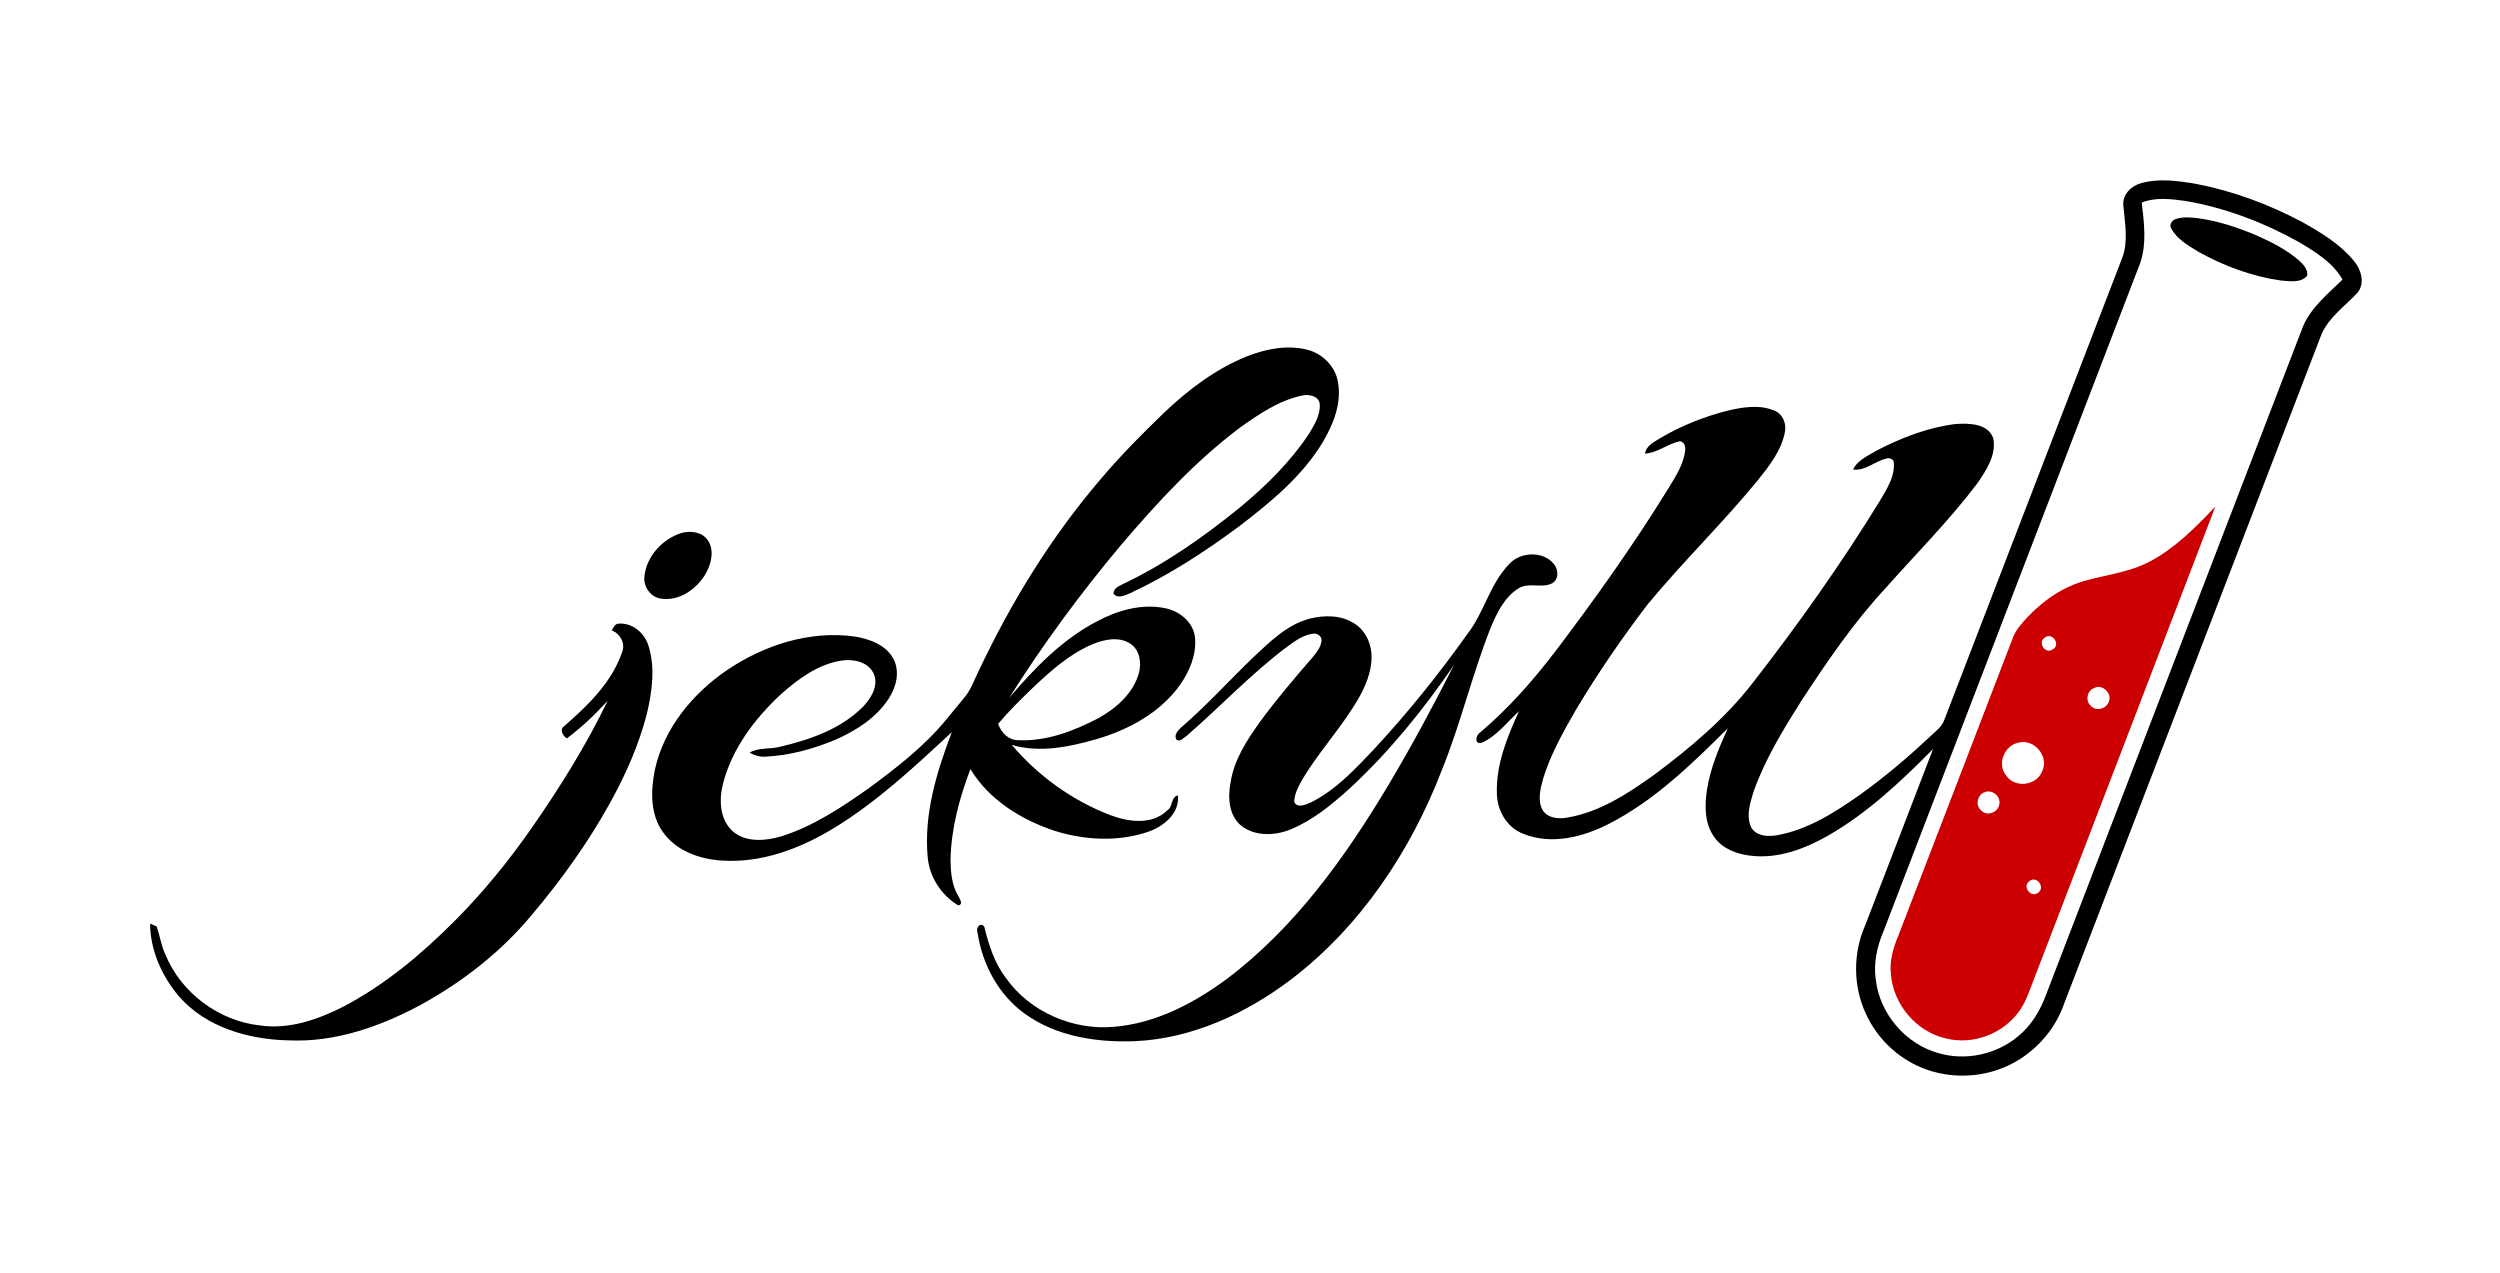 <?xml version="1.0" encoding="UTF-8" ?>
<!DOCTYPE svg PUBLIC "-//W3C//DTD SVG 1.1//EN" "http://www.w3.org/Graphics/SVG/1.1/DTD/svg11.dtd">
<svg viewBox="0 0 960 489" version="1.1" xmlns="http://www.w3.org/2000/svg">
<g id="#000000ff">
<path fill="#000000" opacity="1.00" d=" M 822.16 70.35 C 828.99 68.40 836.22 69.43 843.11 70.57 C 857.37 73.31 871.15 78.40 883.95 85.21 C 891.16 89.25 898.48 93.62 903.81 100.07 C 906.63 103.34 908.27 108.59 905.36 112.32 C 900.58 117.49 894.35 121.72 891.46 128.35 C 858.52 214.11 825.47 299.83 792.55 385.60 C 788.89 396.10 780.70 404.86 770.59 409.43 C 760.41 414.04 748.33 414.26 737.99 410.01 C 728.56 406.19 720.76 398.62 716.54 389.38 C 711.55 378.75 711.49 365.99 716.26 355.27 C 724.93 332.72 733.66 310.19 742.29 287.62 C 730.04 300.03 717.16 312.15 701.96 320.90 C 692.90 326.02 682.53 329.96 671.95 328.55 C 666.83 327.92 661.52 325.94 658.40 321.61 C 654.47 316.30 654.52 309.22 655.53 302.97 C 656.84 294.81 660.10 287.15 663.48 279.66 C 649.58 293.49 635.24 307.47 617.61 316.47 C 607.66 321.52 595.59 324.54 584.85 320.14 C 578.68 317.79 574.98 311.35 574.81 304.93 C 574.37 293.74 578.72 283.06 583.32 273.08 C 578.71 277.29 574.76 282.68 568.94 285.25 C 566.09 285.95 566.63 282.34 568.32 281.31 C 578.98 272.31 588.27 261.80 596.77 250.75 C 612.27 230.35 627.14 209.44 640.60 187.63 C 643.35 183.06 646.50 178.43 647.10 172.99 C 647.30 171.47 646.82 169.72 645.11 169.43 C 640.41 170.39 636.58 173.86 631.70 174.20 C 632.08 171.15 635.09 169.83 637.36 168.33 C 645.55 163.48 654.50 159.92 663.73 157.62 C 669.47 156.27 675.78 155.31 681.38 157.68 C 684.60 158.95 686.09 162.72 685.39 165.98 C 684.00 173.20 679.25 179.10 674.77 184.70 C 661.40 200.98 646.24 215.70 632.81 231.94 C 622.90 244.86 613.69 258.33 605.31 272.30 C 600.41 280.79 595.54 289.42 592.61 298.82 C 591.57 302.66 590.36 307.00 592.20 310.79 C 594.10 314.26 598.64 314.62 602.12 313.90 C 614.33 311.78 624.95 304.82 634.87 297.76 C 648.88 287.35 662.41 275.99 673.14 262.12 C 690.63 239.61 707.17 216.31 722.07 192.00 C 724.73 187.47 727.91 182.53 727.14 177.02 C 726.39 176.03 725.44 175.73 724.28 176.12 C 719.91 177.10 716.28 180.91 711.58 180.30 C 713.41 176.51 717.54 174.90 720.94 172.85 C 730.36 168.00 740.48 164.08 751.05 162.81 C 756.12 162.49 763.44 162.57 765.43 168.34 C 766.64 174.67 762.75 180.58 759.32 185.57 C 748.51 199.89 735.79 212.62 723.90 226.02 C 711.58 239.32 701.36 254.37 691.47 269.51 C 684.49 280.61 677.58 291.93 673.24 304.37 C 671.99 308.60 670.45 313.37 672.42 317.62 C 674.20 321.02 678.67 321.33 682.04 320.79 C 693.97 318.75 704.42 312.08 714.16 305.23 C 724.02 298.19 733.23 290.28 742.07 282.00 C 743.73 280.39 745.71 278.90 746.53 276.65 C 769.35 217.42 792.14 158.18 814.96 98.95 C 817.36 92.53 815.92 85.58 815.37 78.97 C 814.88 74.82 818.37 71.33 822.16 70.35 M 822.43 77.80 C 823.32 85.41 824.38 93.40 821.90 100.83 C 789.00 186.40 756.19 272.00 723.28 357.56 C 720.79 363.40 719.35 369.84 720.30 376.20 C 721.82 389.27 731.70 400.91 744.41 404.41 C 754.84 407.48 766.67 404.90 774.97 397.91 C 780.15 393.74 783.57 387.82 785.81 381.65 C 818.68 296.14 851.56 210.63 884.44 125.12 C 887.63 117.87 894.00 112.76 899.54 107.35 C 895.70 100.65 888.85 96.55 882.39 92.73 C 868.93 85.28 854.29 79.73 839.10 77.15 C 833.59 76.41 827.72 75.64 822.43 77.80 Z" />
<path fill="#000000" opacity="1.00" d=" M 835.25 84.21 C 837.99 83.17 841.01 83.45 843.87 83.78 C 851.71 84.81 859.28 87.34 866.54 90.41 C 872.35 92.99 878.12 95.92 882.94 100.12 C 884.54 101.61 886.34 103.52 885.95 105.90 C 883.48 108.75 879.20 107.97 875.88 107.72 C 864.77 106.15 854.05 102.16 844.27 96.73 C 840.40 94.34 836.10 91.96 833.83 87.86 C 832.84 86.58 833.87 84.69 835.25 84.21 Z" />
<path fill="#000000" opacity="1.00" d=" M 478.82 136.83 C 486.10 133.99 494.23 132.33 501.95 134.29 C 507.90 135.75 512.90 140.80 513.82 146.93 C 515.22 155.06 511.92 163.09 507.85 169.96 C 499.92 182.97 487.98 192.81 476.03 201.96 C 462.79 211.81 448.86 220.85 433.88 227.83 C 431.99 228.61 429.24 230.02 427.62 228.03 C 427.50 225.84 429.70 225.09 431.28 224.24 C 447.59 216.48 462.48 206.00 476.44 194.60 C 486.28 186.44 495.50 177.33 502.61 166.65 C 504.72 163.15 507.11 159.33 506.78 155.09 C 506.37 152.01 502.55 151.27 500.02 151.89 C 491.11 153.73 483.44 159.04 476.14 164.21 C 458.92 177.15 444.26 193.11 430.34 209.45 C 414.79 227.99 400.42 247.54 387.51 268.01 C 397.22 256.58 407.92 245.50 421.38 238.52 C 429.31 234.30 438.60 231.67 447.58 233.58 C 453.09 234.72 458.29 239.00 458.89 244.85 C 459.49 251.40 456.79 257.81 453.08 263.08 C 445.41 273.74 433.37 280.25 420.98 283.85 C 410.56 286.85 399.22 289.17 388.54 286.06 C 398.62 297.92 411.67 307.37 426.22 312.95 C 433.23 315.62 442.27 316.95 448.18 311.24 C 450.47 309.89 449.49 306.02 452.34 305.43 C 453.01 312.53 446.65 317.49 440.60 319.51 C 429.11 323.34 416.42 322.62 404.96 319.03 C 392.14 314.78 379.73 307.12 372.64 295.32 C 368.46 306.41 365.27 318.05 365.00 329.98 C 365.07 334.77 365.40 339.85 367.98 344.05 C 368.43 345.11 370.11 347.22 367.98 347.68 C 361.47 343.80 356.88 336.73 356.23 329.14 C 354.71 312.64 359.68 296.41 365.49 281.17 C 351.16 294.43 336.76 307.94 320.00 318.13 C 307.14 325.91 292.30 331.52 277.05 330.45 C 268.56 329.91 259.58 326.69 254.53 319.48 C 249.64 312.61 249.85 303.58 251.46 295.66 C 254.90 279.69 265.97 266.31 279.26 257.27 C 293.42 247.73 310.84 242.07 327.99 244.39 C 333.75 245.30 340.13 247.53 343.07 252.96 C 345.67 257.89 344.17 263.83 341.27 268.26 C 336.51 275.60 328.85 280.50 320.99 283.98 C 312.43 287.56 303.32 290.11 294.02 290.54 C 291.81 290.76 289.70 290.08 287.80 289.02 C 291.40 286.91 295.79 287.83 299.71 286.71 C 311.14 284.02 322.89 279.92 331.36 271.43 C 334.48 268.13 337.60 263.17 335.44 258.57 C 333.30 254.07 327.58 252.97 323.08 253.67 C 314.03 255.10 306.39 260.79 299.71 266.74 C 289.80 276.01 281.17 287.40 277.69 300.71 C 276.01 307.00 276.30 314.89 281.62 319.42 C 286.80 323.64 294.12 322.89 300.12 321.12 C 312.36 317.25 323.17 310.03 333.58 302.70 C 344.23 294.84 354.85 286.66 363.30 276.38 C 365.74 273.44 368.17 270.52 370.57 267.55 C 372.93 264.66 374.10 261.05 375.76 257.76 C 388.35 231.04 403.97 205.65 423.29 183.25 C 430.62 174.61 438.63 166.58 446.77 158.70 C 456.16 149.75 466.71 141.71 478.82 136.83 M 419.40 247.43 C 410.76 251.13 403.63 257.47 396.87 263.85 C 392.16 268.37 387.48 272.96 383.28 277.97 C 384.51 281.34 387.19 284.23 391.02 284.23 C 401.82 284.74 412.34 280.72 421.77 275.79 C 428.60 272.00 435.09 266.34 437.30 258.59 C 438.44 254.61 437.71 249.50 433.98 247.14 C 429.55 244.28 423.94 245.56 419.40 247.43 Z" />
<path fill="#000000" opacity="1.00" d=" M 261.44 204.74 C 264.96 203.67 269.45 204.16 271.73 207.35 C 274.41 211.19 273.19 216.32 271.08 220.12 C 267.69 226.07 260.98 230.96 253.87 229.87 C 249.73 229.34 246.91 225.15 247.48 221.11 C 248.35 213.59 254.34 207.04 261.44 204.74 Z" />
<path fill="#000000" opacity="1.00" d=" M 579.61 216.51 C 583.86 211.91 592.41 211.50 596.56 216.42 C 598.44 218.50 598.76 222.46 596.04 223.98 C 591.95 226.10 586.92 223.38 582.98 226.02 C 577.60 229.42 574.75 235.50 572.37 241.16 C 565.32 259.04 560.91 277.84 553.69 295.67 C 541.67 326.94 522.31 355.99 495.44 376.36 C 478.25 389.30 457.72 398.78 435.99 399.81 C 421.35 400.39 405.78 398.09 393.63 389.35 C 383.47 382.09 377.18 370.33 375.38 358.11 C 374.64 356.45 376.24 353.90 377.95 355.79 C 379.65 362.79 381.87 369.82 386.31 375.62 C 395.59 388.66 412.11 395.76 427.95 394.28 C 443.81 392.93 458.37 385.29 470.99 375.99 C 497.02 356.43 516.33 329.54 532.91 301.86 C 541.98 286.68 550.35 271.07 558.36 255.30 C 546.72 272.34 533.64 288.50 518.50 302.56 C 511.61 308.81 504.28 314.91 495.60 318.49 C 489.65 320.93 482.15 321.24 476.82 317.22 C 471.82 313.31 471.41 306.22 472.54 300.46 C 473.85 291.90 478.63 284.48 483.56 277.57 C 489.96 268.74 497.06 260.46 504.20 252.22 C 505.74 250.42 507.22 248.38 507.48 245.95 C 507.48 244.34 506.22 243.44 504.75 243.27 C 500.78 243.57 497.44 246.01 494.34 248.29 C 480.48 258.65 468.63 271.35 455.58 282.65 C 454.44 283.30 453.25 285.04 451.80 284.06 C 450.65 282.40 452.27 280.52 453.47 279.42 C 463.31 270.95 472.03 261.29 481.38 252.29 C 487.73 246.37 494.24 239.86 502.89 237.57 C 508.67 236.11 515.37 236.14 520.43 239.67 C 524.78 242.57 526.94 247.99 526.67 253.11 C 526.35 260.10 522.96 266.47 519.20 272.20 C 513.39 281.29 506.13 289.37 500.53 298.59 C 498.90 301.48 497.04 304.51 496.98 307.93 C 498.12 310.46 501.31 309.00 503.19 308.23 C 513.08 303.34 520.67 295.05 528.13 287.14 C 540.86 273.38 552.62 258.73 563.48 243.45 C 569.97 235.14 572.12 224.15 579.61 216.51 Z" />
<path fill="#000000" opacity="1.00" d=" M 234.91 242.04 C 235.61 240.90 236.15 239.44 237.76 239.45 C 243.01 239.21 247.54 243.14 249.03 248.00 C 251.67 256.42 250.40 265.47 248.45 273.90 C 245.36 285.97 240.28 297.44 234.26 308.31 C 225.79 323.62 215.54 337.90 204.26 351.25 C 192.55 365.42 177.80 376.91 161.74 385.76 C 146.21 394.13 128.81 400.31 110.94 399.51 C 95.52 399.19 79.07 394.55 68.66 382.52 C 62.13 374.83 57.69 364.83 57.63 354.67 C 58.26 354.94 59.52 355.49 60.16 355.76 C 61.39 359.28 61.88 363.04 63.47 366.45 C 69.52 381.30 84.08 392.10 100.00 393.79 C 111.04 395.35 121.95 391.54 131.68 386.64 C 147.79 378.22 161.87 366.41 174.65 353.58 C 185.53 342.67 195.28 330.67 204.10 318.04 C 214.95 302.42 225.09 286.25 233.34 269.09 C 228.54 274.36 223.38 279.29 217.66 283.55 C 216.09 282.54 214.70 280.07 216.75 278.75 C 225.65 270.98 234.69 262.29 238.72 250.89 C 240.38 247.32 238.35 243.50 234.91 242.04 Z" />
</g>
<g id="#cc0000ff">
<path fill="#cc0000" opacity="1.00" d=" M 825.66 215.56 C 835.37 210.38 843.20 202.42 850.70 194.50 C 827.28 255.77 803.66 316.97 780.18 378.22 C 778.87 381.70 777.59 385.28 775.36 388.31 C 769.21 396.98 757.61 401.37 747.27 398.77 C 735.94 396.23 727.06 385.78 726.13 374.24 C 725.45 368.94 727.08 363.74 729.10 358.92 C 743.75 320.96 758.32 282.97 772.91 244.98 C 773.98 241.99 776.17 239.61 778.27 237.29 C 784.46 230.63 792.26 225.25 801.11 222.88 C 809.34 220.64 818.03 219.63 825.66 215.56 M 785.55 244.63 C 782.04 246.28 785.29 251.61 788.34 249.30 C 791.28 247.59 788.31 242.90 785.55 244.63 M 804.18 264.21 C 801.38 265.17 800.66 269.21 802.94 271.10 C 804.86 273.24 808.67 272.27 809.69 269.68 C 811.36 266.50 807.33 262.44 804.18 264.21 M 775.18 285.15 C 769.77 286.16 766.77 293.24 770.27 297.66 C 773.50 302.76 782.05 301.82 784.18 296.19 C 786.96 290.55 781.21 283.63 775.18 285.15 M 762.16 304.19 C 759.32 305.07 758.38 309.28 760.76 311.19 C 762.98 313.65 767.33 311.99 767.74 308.82 C 768.33 305.81 765.05 303.02 762.16 304.19 M 779.31 338.34 C 776.39 340.44 779.87 345.01 782.73 342.76 C 785.46 340.62 782.06 336.12 779.31 338.34 Z" />
</g>
</svg>
